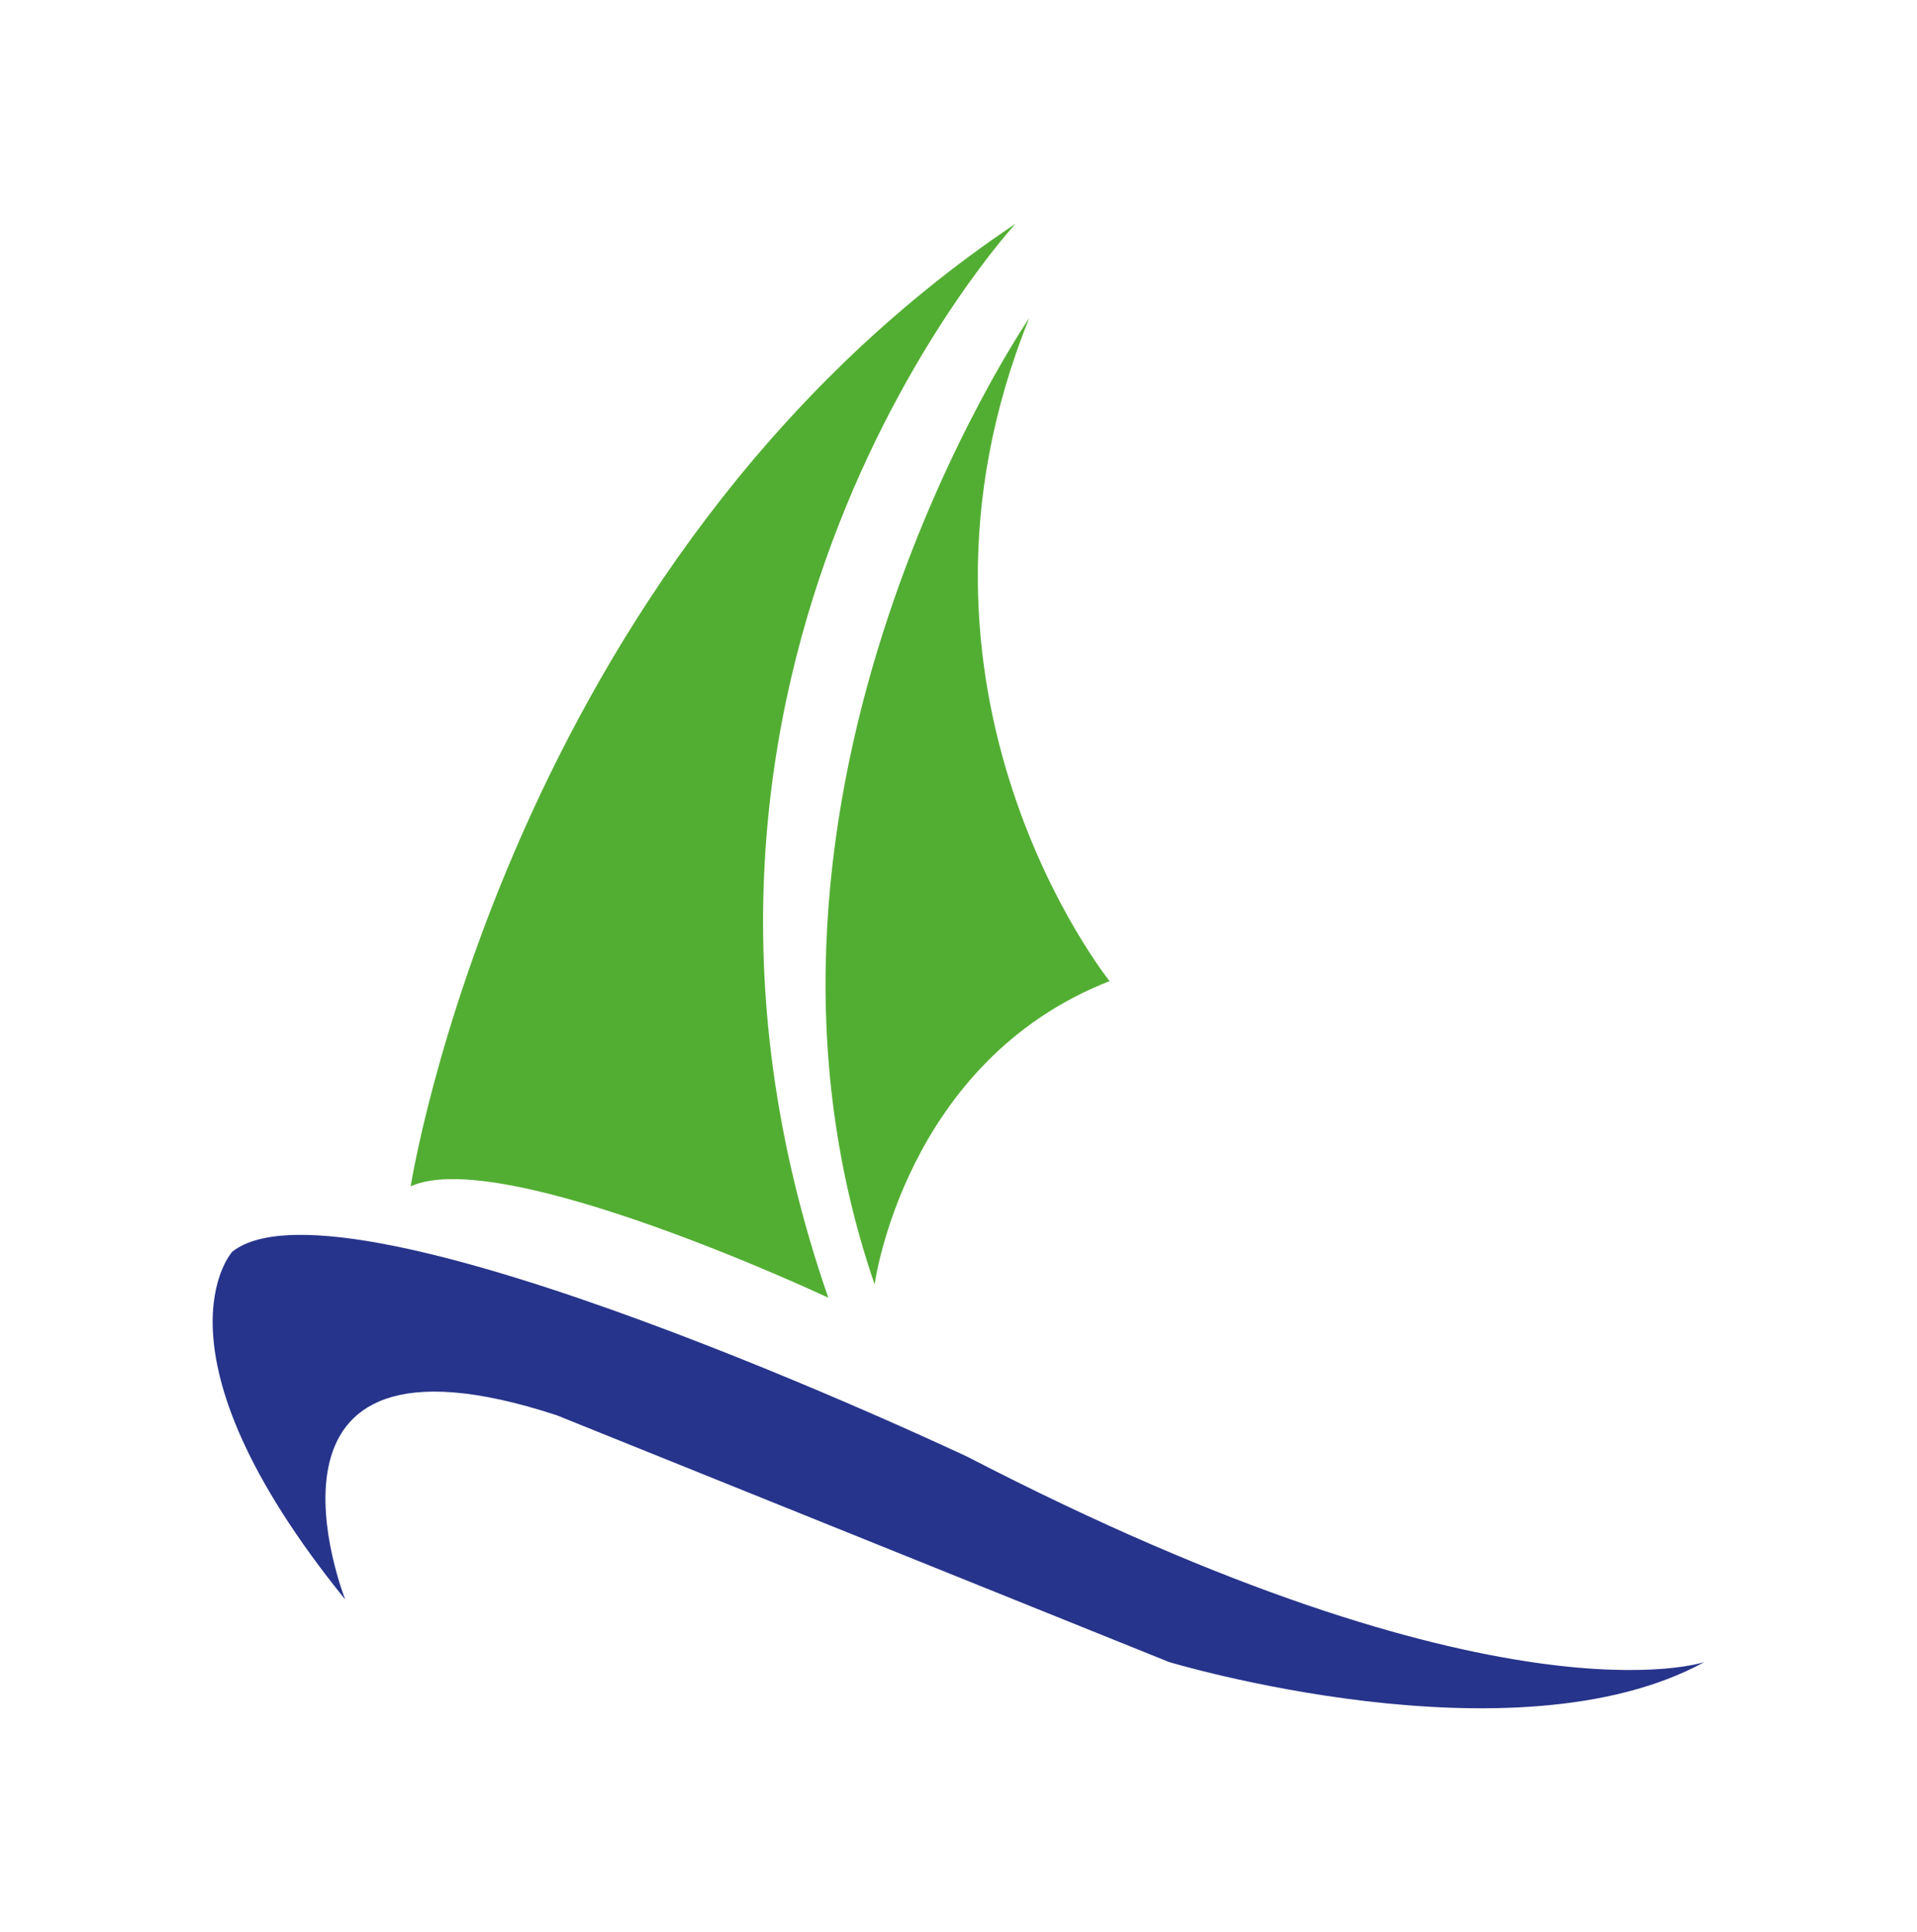<?xml version="1.0" encoding="UTF-8"?>
<svg id="Capa_1" data-name="Capa 1" xmlns="http://www.w3.org/2000/svg" viewBox="0 0 626.11 631.09">
  <defs>
    <style>
      .cls-1 {
        fill: #52ae32;
      }

      .cls-2 {
        fill: #27348b;
      }
    </style>
  </defs>
  <path class="cls-1" d="M331.72,73.05s-133.08,143.77-61.19,350.87c0,0-106.29-50-136.4-36.4,0,0,31.89-203.47,197.59-314.46Z"/>
  <path class="cls-1" d="M336.17,103.88s-105.88,154.45-50.51,315.69c0,0,9.71-72.85,76.74-99.08,0,0-75.77-94.22-26.23-216.61Z"/>
  <path class="cls-2" d="M112.76,522.53s-37.72-95.19,69.05-60.22l200.02,80.62s112.68,34,174.85,0c0,0-66.89,22.93-240.65-67.02,0,0-203.26-96.17-240.17-67.02,0,0-29.14,32.06,36.91,113.65Z"/>
</svg>